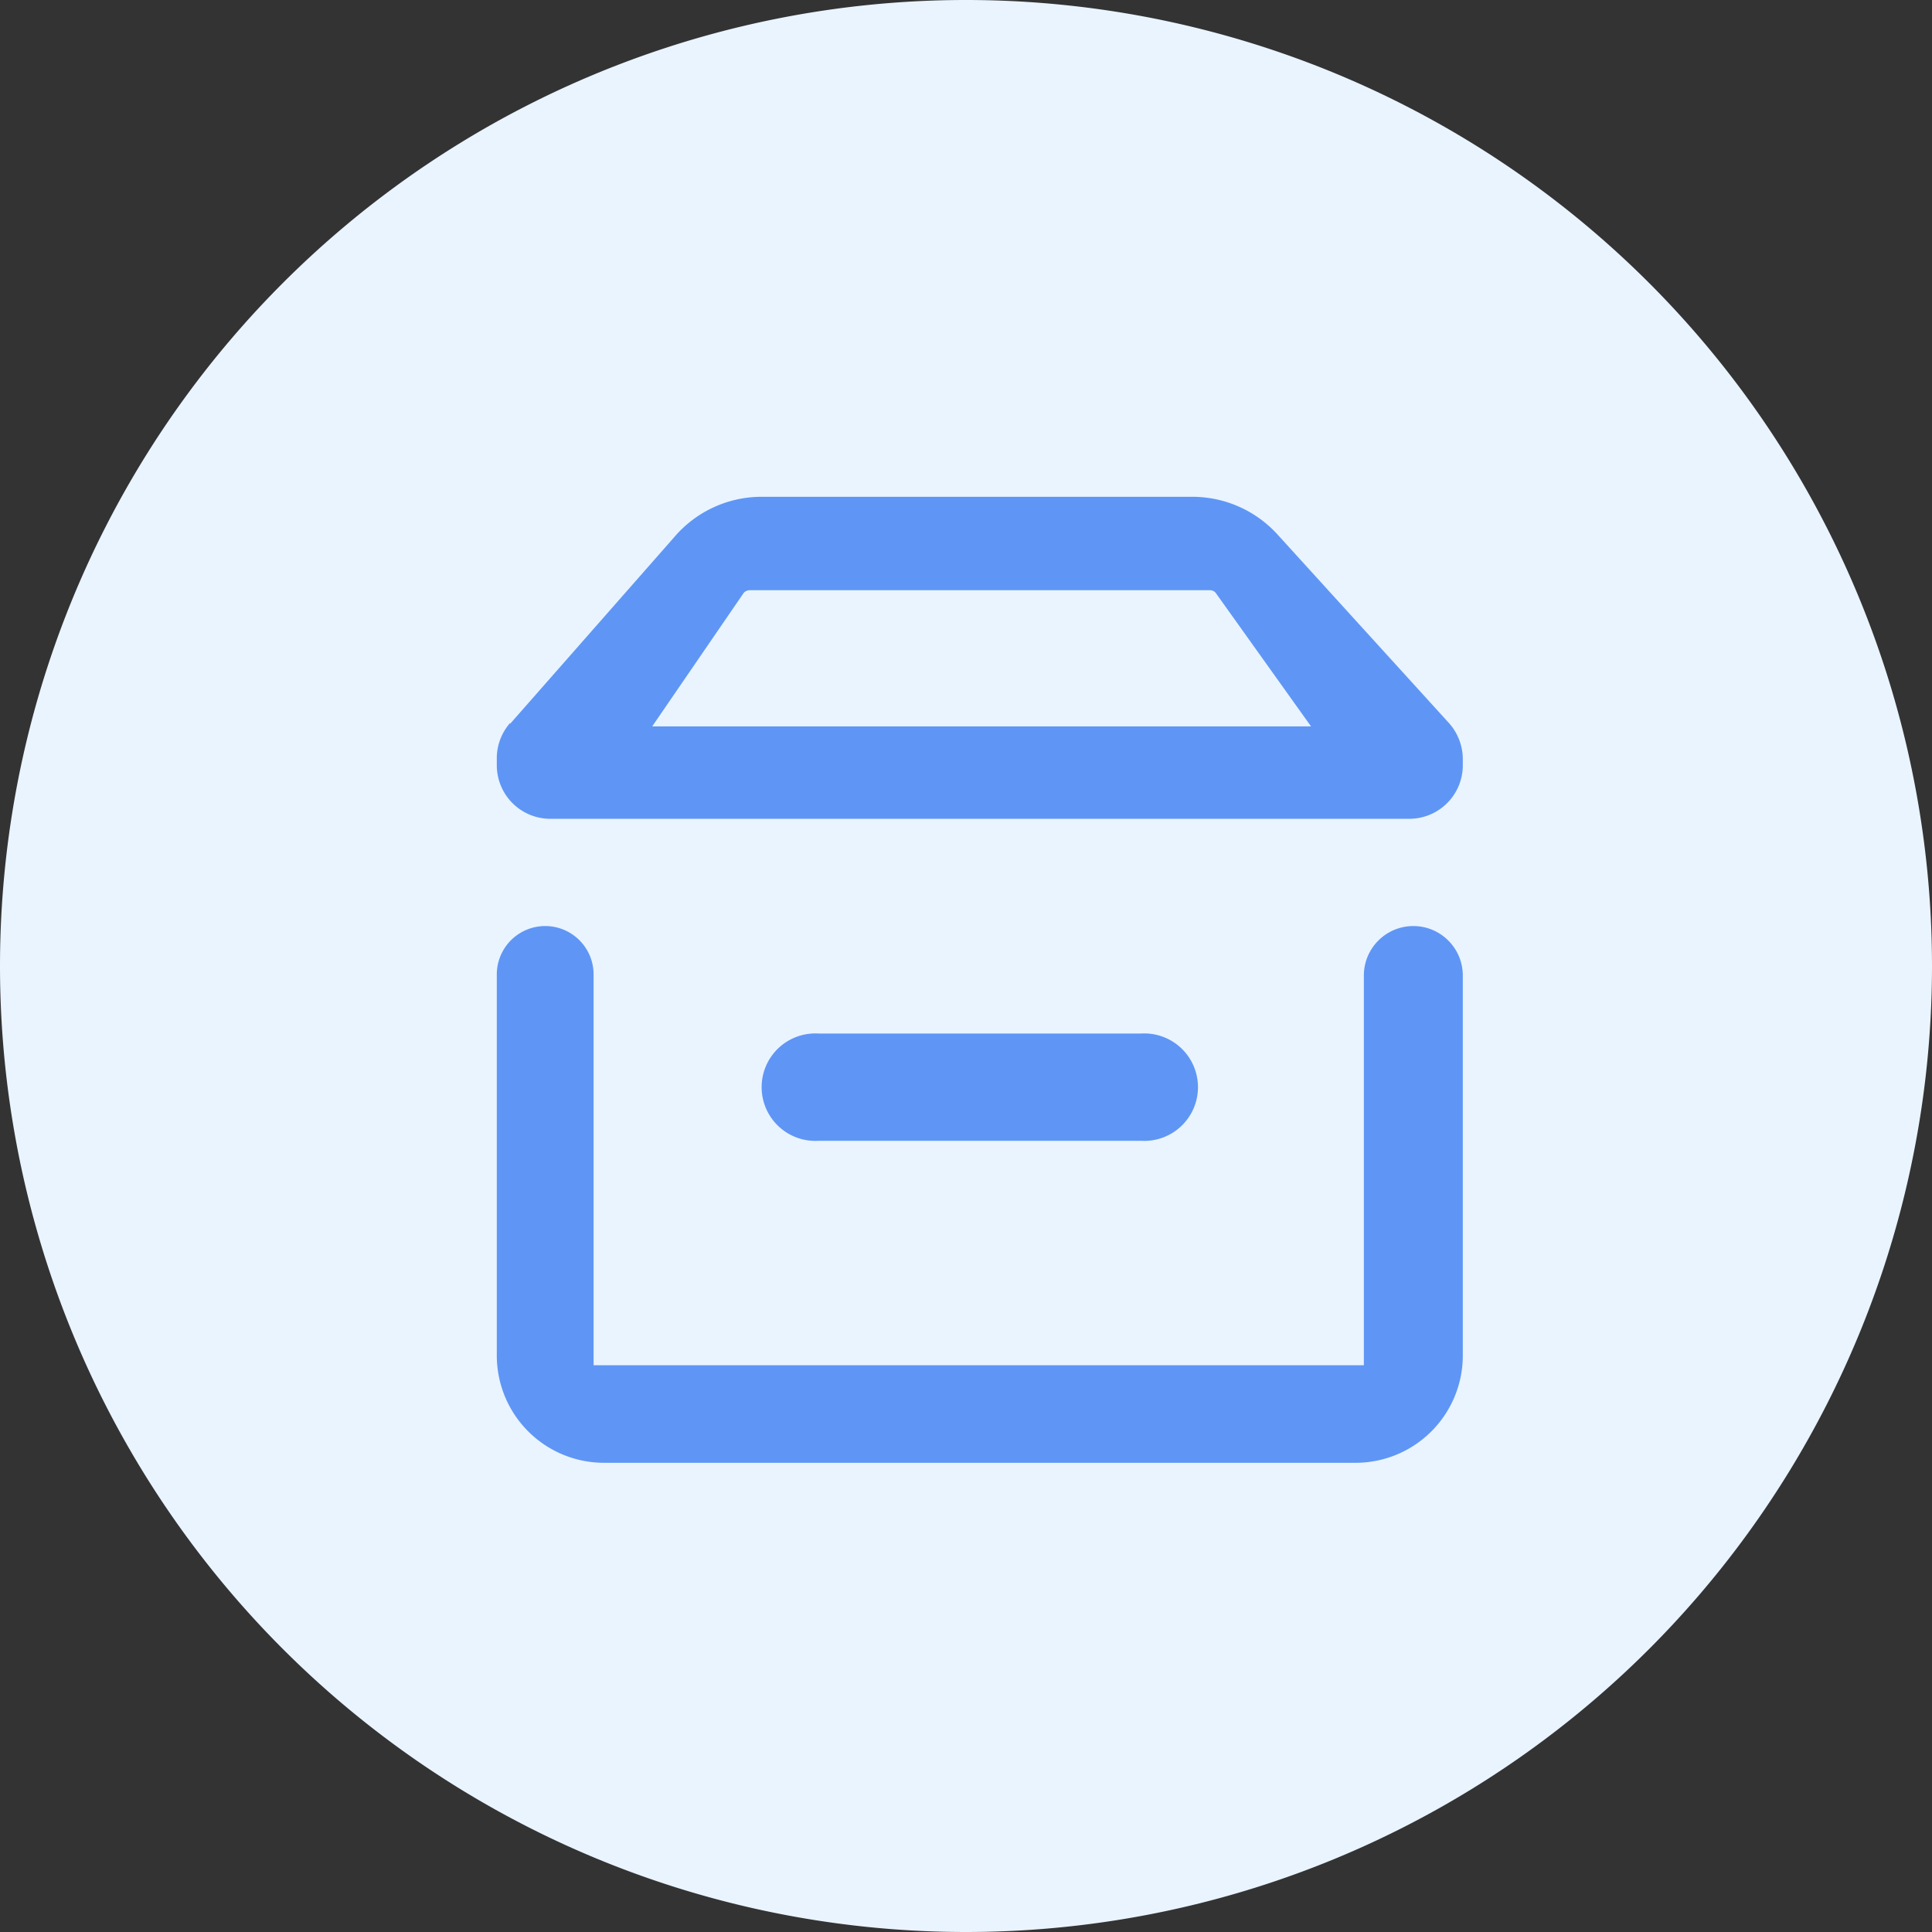 <?xml version="1.0" standalone="no"?><!DOCTYPE svg PUBLIC "-//W3C//DTD SVG 1.1//EN" "http://www.w3.org/Graphics/SVG/1.1/DTD/svg11.dtd"><svg t="1711606651081" class="icon" viewBox="0 0 1024 1024" version="1.1" xmlns="http://www.w3.org/2000/svg" p-id="7562" id="mx_n_1711606651082" xmlns:xlink="http://www.w3.org/1999/xlink" width="16" height="16"><rect x="0" y="0" width="1024" height="1024" fill="#333333" stroke="none"/><path d="M512 512m-512 0a512 512 0 1 0 1024 0 512 512 0 1 0-1024 0Z" fill="#E9F4FF" p-id="7563"></path><path d="M749.1 490.832c14.482 0 26.214 11.747 26.214 26.229v201.406A56.847 56.847 0 0 1 718.468 775.314H320.176A56.847 56.847 0 0 1 263.314 718.468V516.476a25.644 25.644 0 0 1 51.302 0v207.111h408.254V517.061c0-14.482 11.747-26.229 26.229-26.229z m-54.213-105.808l-50.571-70.817a3.95 3.95 0 0 0-2.984-1.39H397.312a4.374 4.374 0 0 0-3.101 1.39l-48.538 70.802h349.213z m-424.521-1.39l87.04-98.992A60.796 60.796 0 0 1 403.251 263.314H631.954a61.001 61.001 0 0 1 45.129 19.953l90.873 99.942c4.637 5.164 7.256 11.835 7.358 18.768v3.101a28.379 28.379 0 0 1-28.482 28.906H291.796A28.379 28.379 0 0 1 263.314 405.709v-3.716c-0.029-6.919 2.487-13.605 7.036-18.783v0.424z m163.621 221.008a28.482 28.482 0 1 1 0-56.847h170.657a28.482 28.482 0 1 1 0 56.847H433.986z" fill="#5F96F5" p-id="7564" data-spm-anchor-id="a313x.search_index.0.i6.45af3a81XqHjxW" class=""></path></svg>